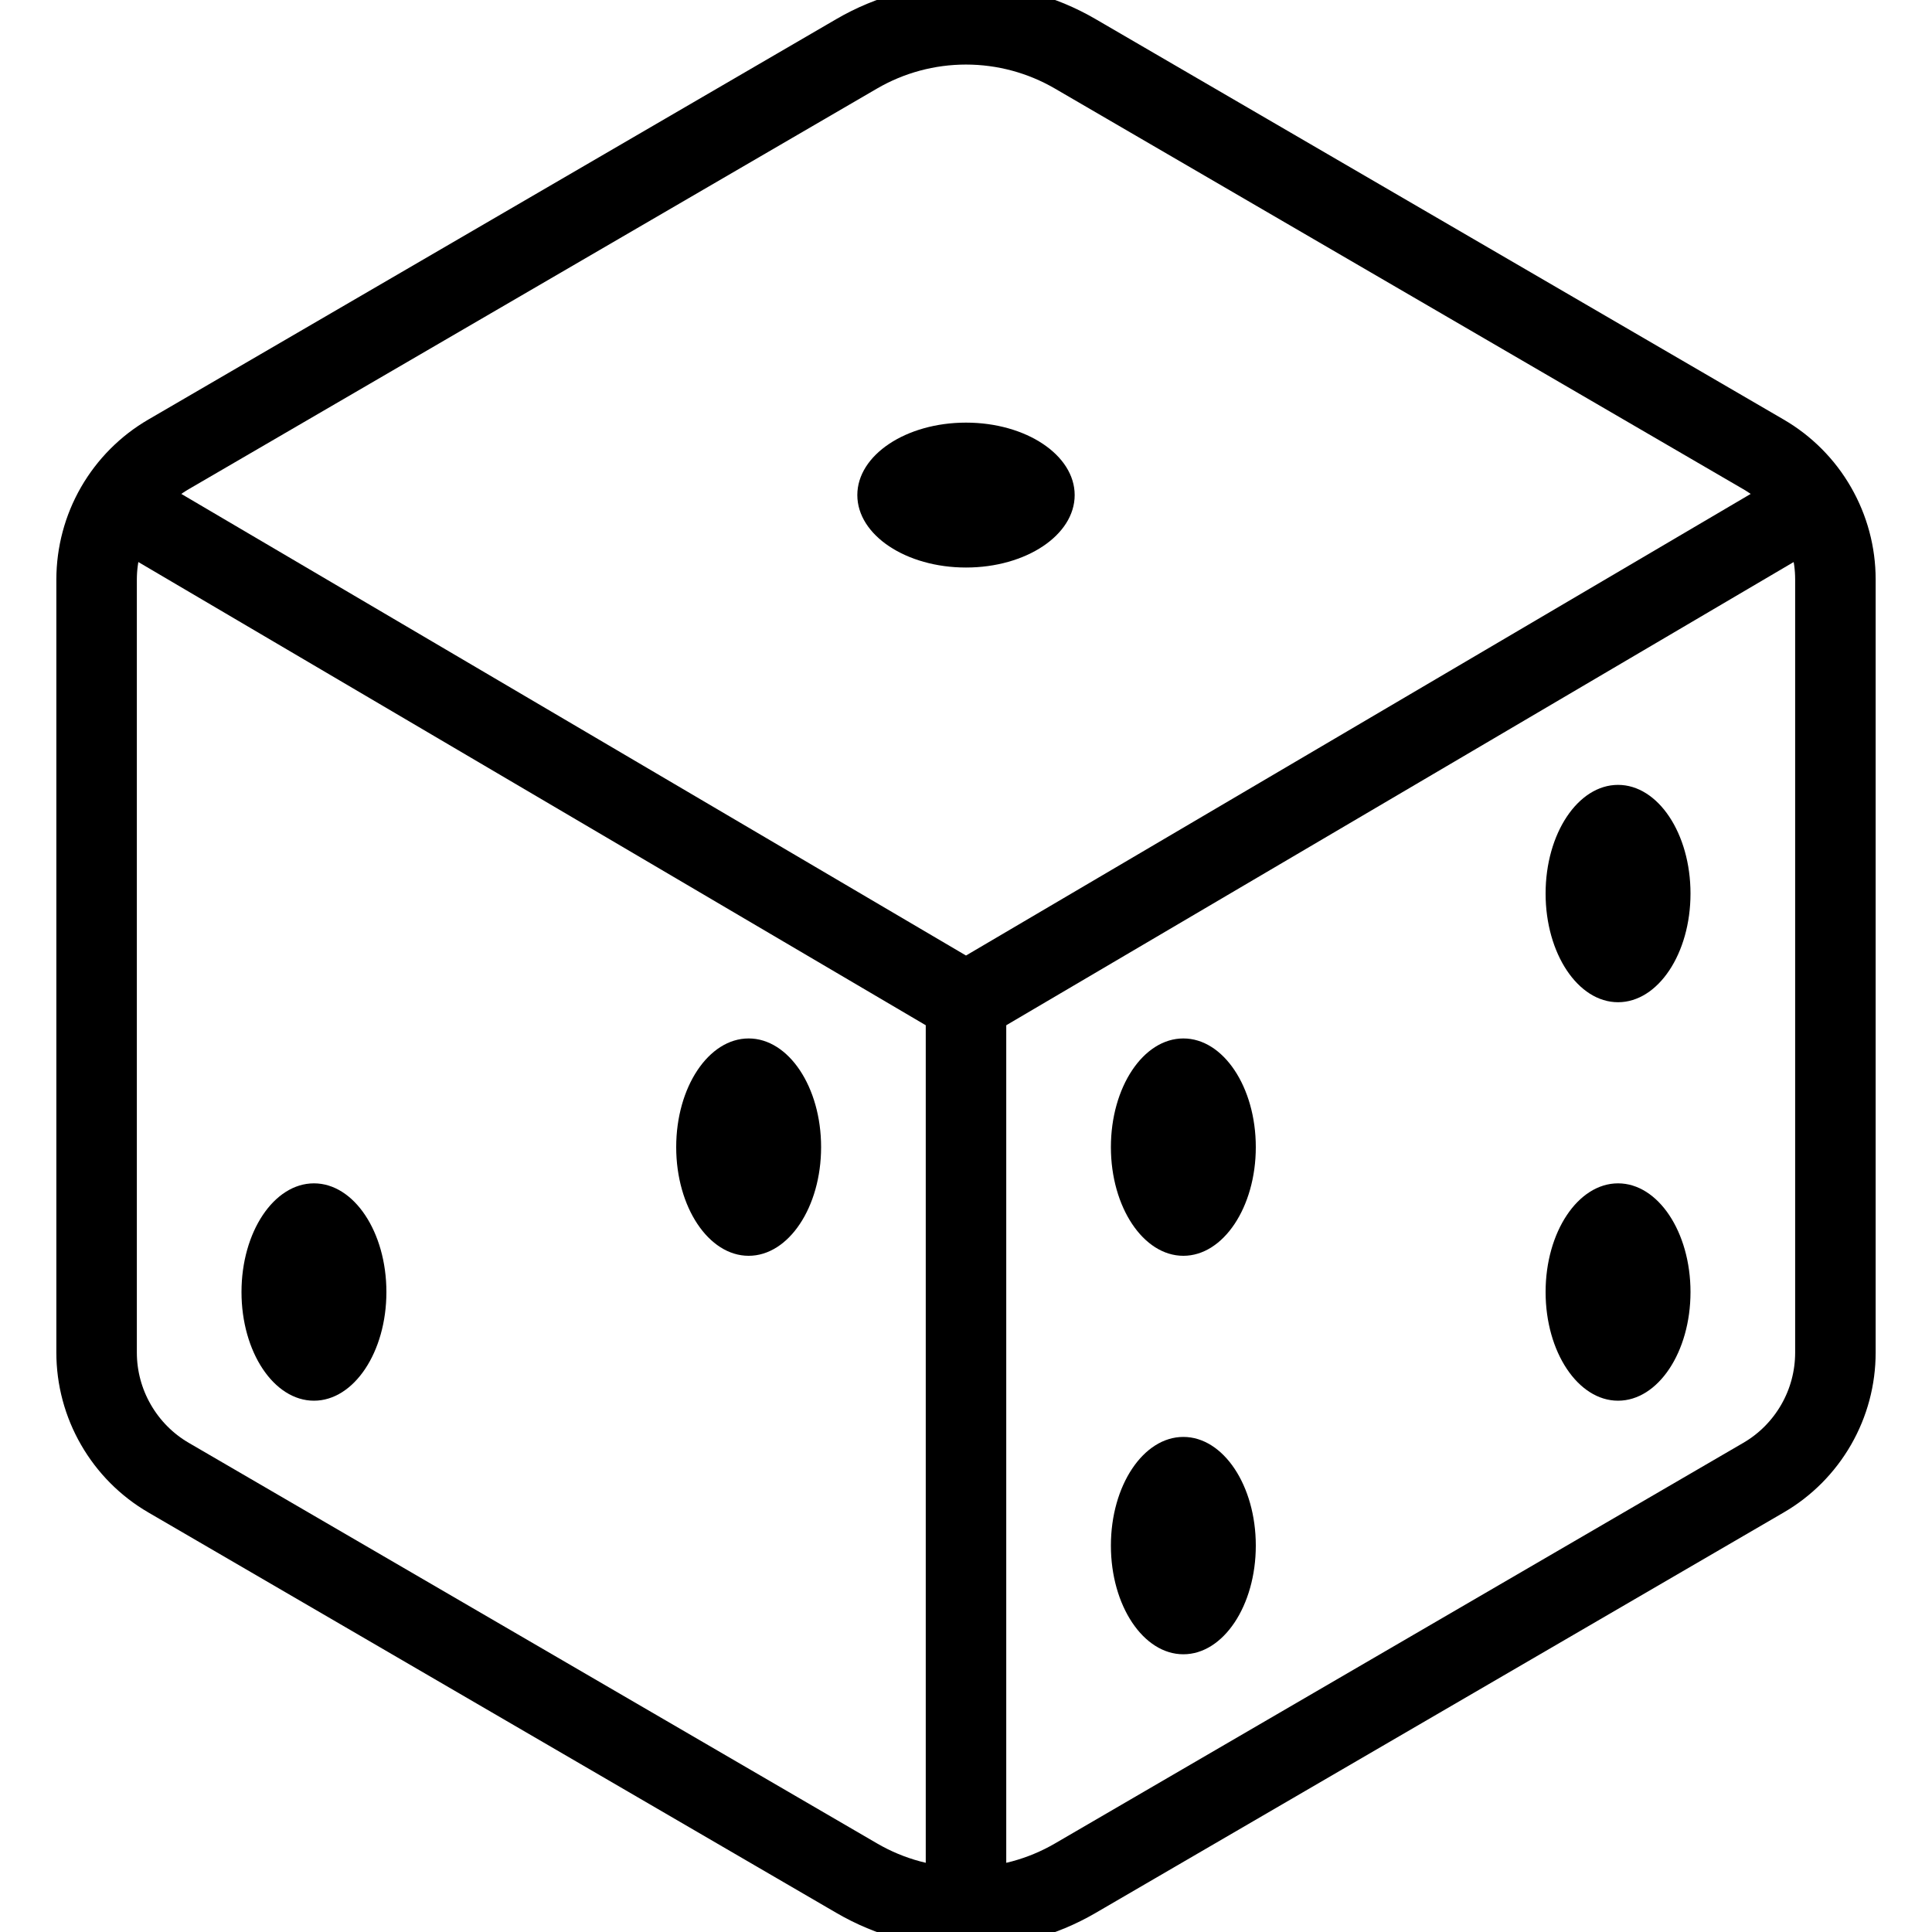 <svg width="24" height="24" viewBox="0 0 24 24" fill="none" xmlns="http://www.w3.org/2000/svg">
<g clip-path="url(#clip0_28_1885)">
<path d="M22.8 16.802V7.197C22.8 6.882 22.717 6.574 22.56 6.301C22.404 6.029 22.178 5.802 21.906 5.644L13.356 0.668C12.944 0.428 12.476 0.302 12 0.302C11.523 0.302 11.055 0.428 10.643 0.668L2.094 5.644C1.822 5.802 1.597 6.029 1.44 6.301C1.283 6.574 1.201 6.882 1.2 7.197V16.802C1.2 17.117 1.283 17.426 1.44 17.698C1.597 17.971 1.822 18.198 2.094 18.356L10.644 23.332C11.056 23.572 11.524 23.698 12.001 23.698C12.477 23.698 12.945 23.572 13.357 23.332L21.907 18.356C22.179 18.198 22.404 17.971 22.561 17.698C22.718 17.425 22.8 17.117 22.8 16.802Z" stroke="black" stroke-linecap="round" stroke-linejoin="round"/>
<path d="M1.481 6.262L12 12.45L22.519 6.262" stroke="black" stroke-linecap="round" stroke-linejoin="round"/>
<path d="M12 23.7V12.45" stroke="black" stroke-linecap="round" stroke-linejoin="round"/>
<path d="M12 7.05C12.746 7.05 13.35 6.647 13.35 6.15C13.35 5.653 12.746 5.25 12 5.25C11.255 5.25 10.65 5.653 10.65 6.15C10.65 6.647 11.255 7.05 12 7.05Z" fill="black"/>
<path d="M9.3 15.6C9.797 15.6 10.2 14.995 10.2 14.25C10.2 13.504 9.797 12.9 9.3 12.9C8.803 12.9 8.4 13.504 8.4 14.25C8.4 14.995 8.803 15.6 9.3 15.6Z" fill="black"/>
<path d="M3.9 17.4C4.397 17.4 4.8 16.796 4.8 16.05C4.8 15.304 4.397 14.7 3.9 14.7C3.403 14.7 3 15.304 3 16.05C3 16.796 3.403 17.4 3.9 17.4Z" fill="black"/>
<path d="M14.7 15.6C15.197 15.6 15.6 14.995 15.6 14.25C15.6 13.504 15.197 12.9 14.7 12.9C14.203 12.9 13.8 13.504 13.8 14.25C13.8 14.995 14.203 15.6 14.7 15.6Z" fill="black"/>
<path d="M20.1 12.45C20.597 12.45 21 11.846 21 11.1C21 10.354 20.597 9.75 20.1 9.75C19.603 9.75 19.2 10.354 19.2 11.1C19.2 11.846 19.603 12.45 20.1 12.45Z" fill="black"/>
<path d="M14.7 20.55C15.197 20.55 15.6 19.946 15.6 19.2C15.6 18.454 15.197 17.85 14.7 17.85C14.203 17.85 13.8 18.454 13.8 19.2C13.8 19.946 14.203 20.55 14.7 20.55Z" fill="black"/>
<path d="M20.1 17.4C20.597 17.4 21 16.796 21 16.05C21 15.304 20.597 14.7 20.1 14.7C19.603 14.7 19.2 15.304 19.2 16.05C19.2 16.796 19.603 17.4 20.1 17.4Z" fill="black"/>
</g>
<defs>
<clipPath id="clip0_28_1885">
<rect width="24" height="24" fill="white"/>
</clipPath>
</defs>
</svg>
